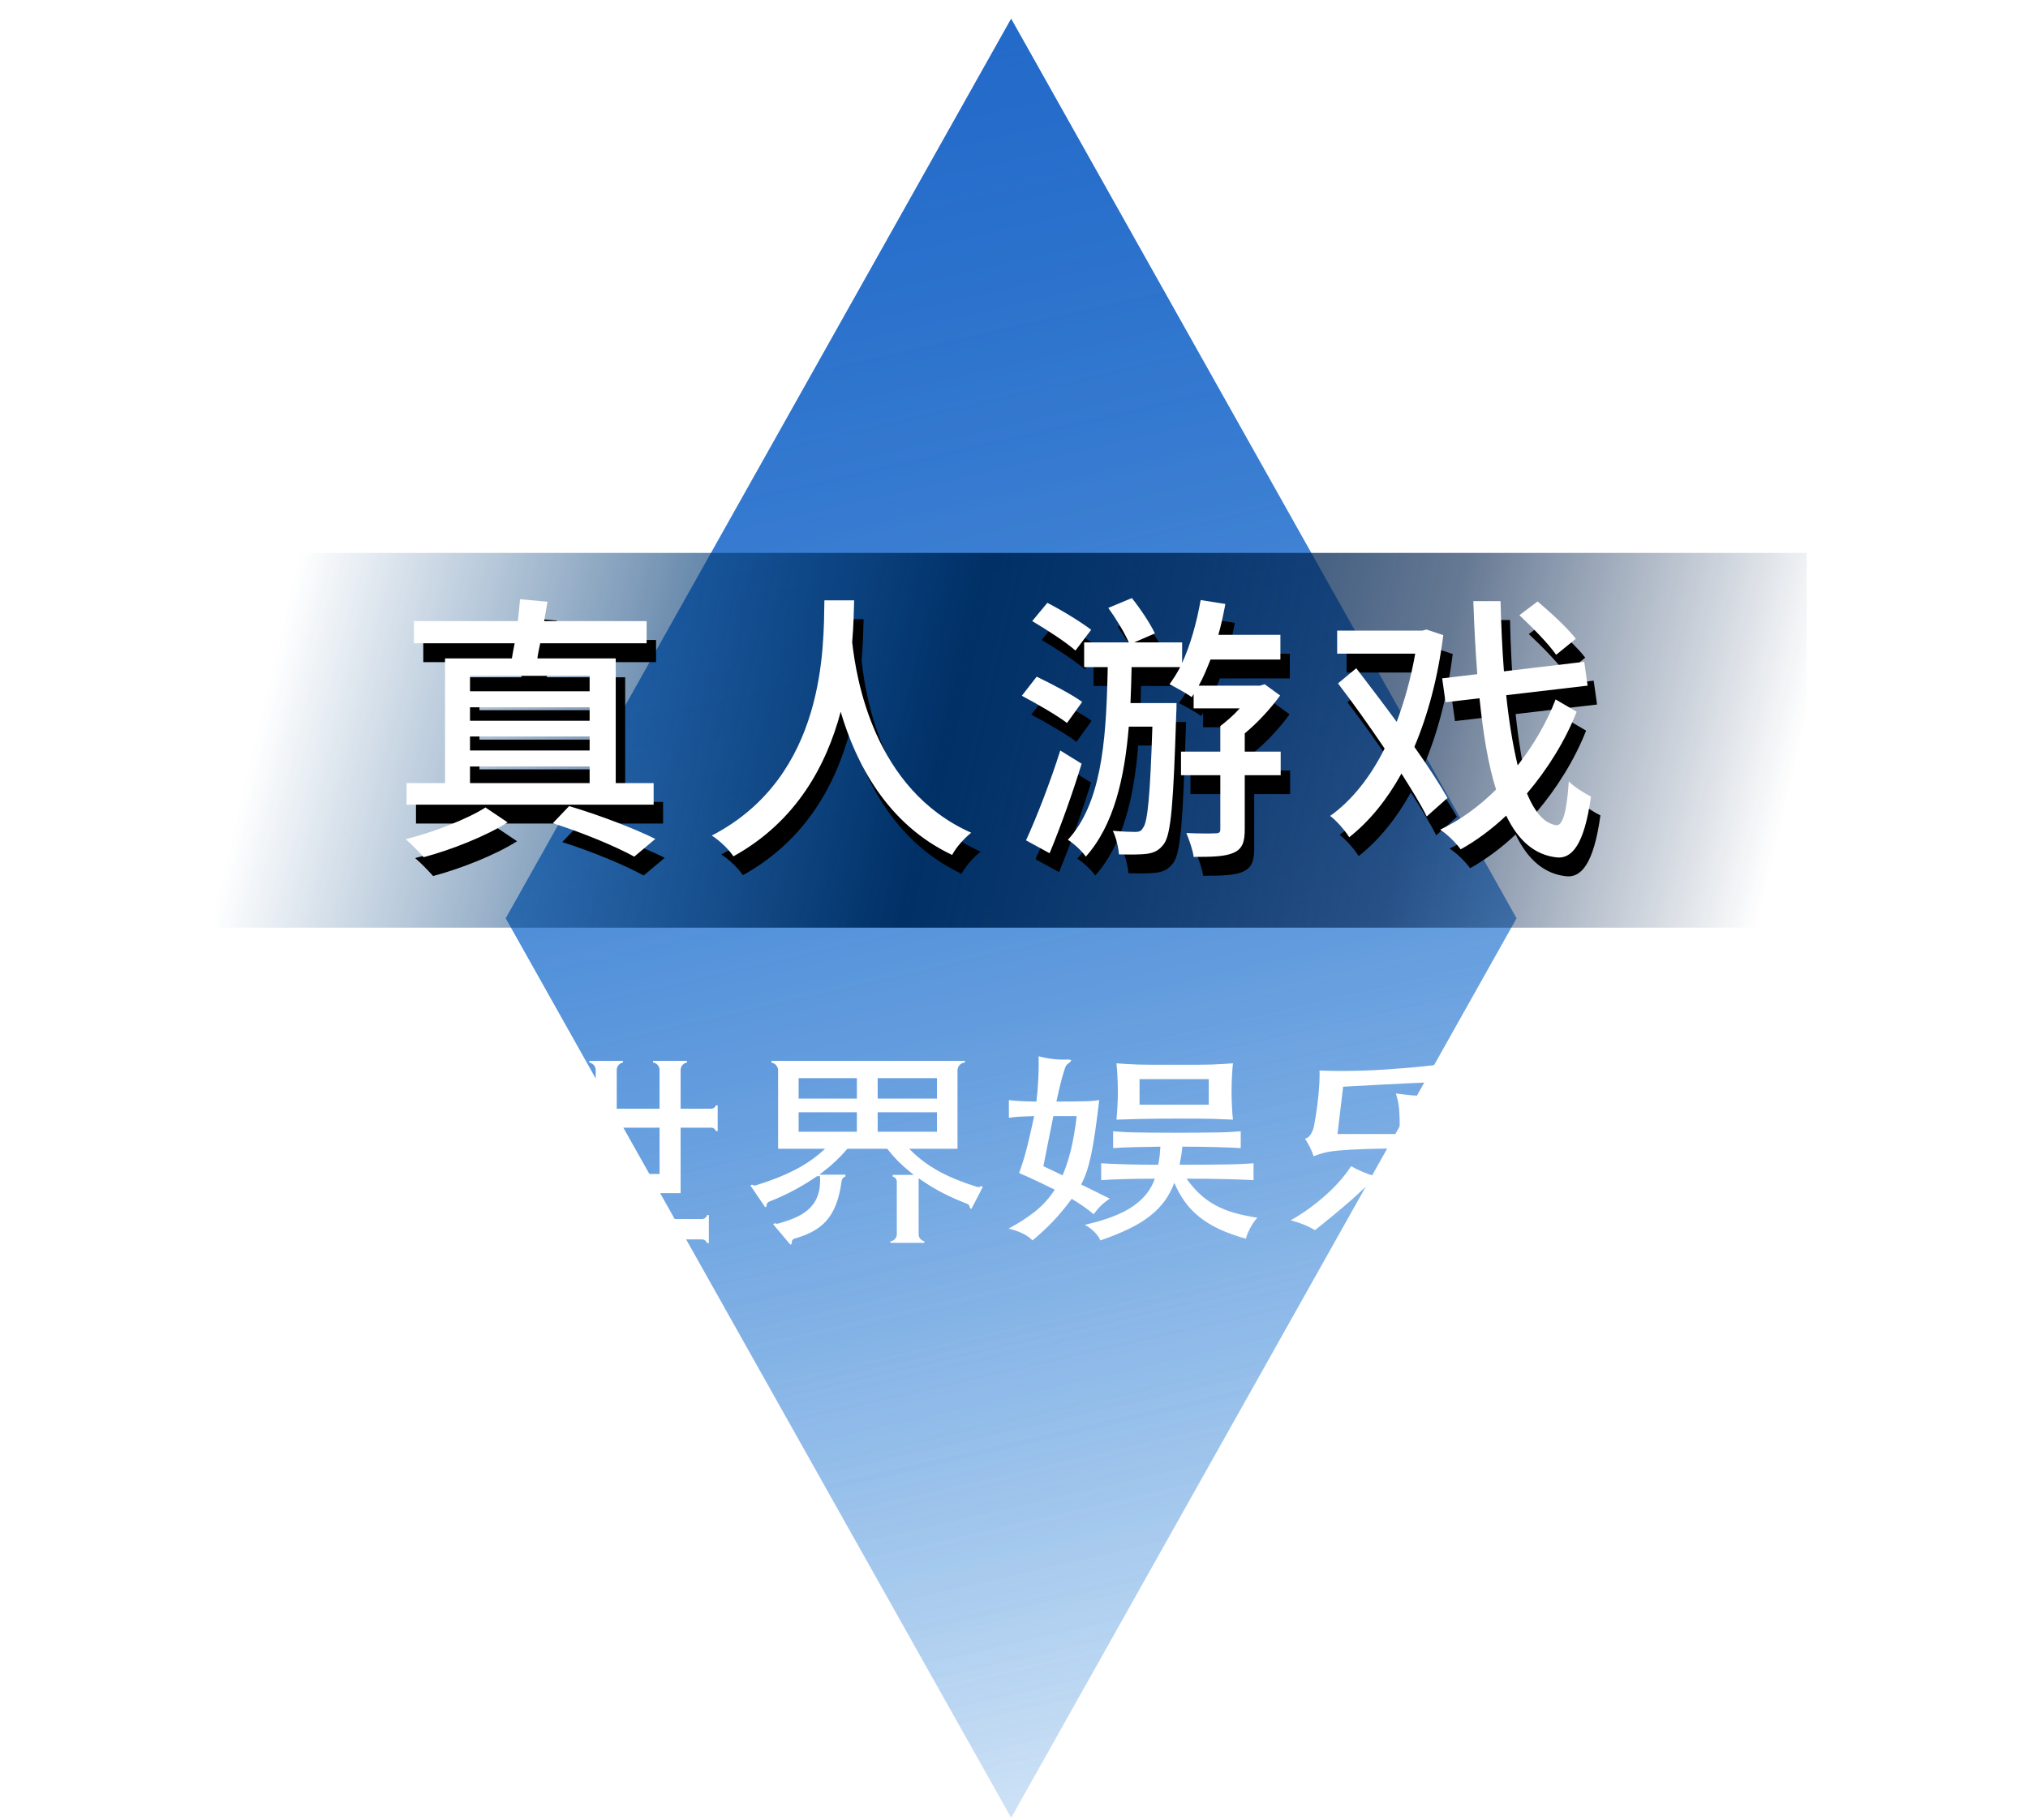 <?xml version="1.0" encoding="UTF-8"?>
<svg width="215px" height="193px" viewBox="0 0 215 193" version="1.1" xmlns="http://www.w3.org/2000/svg" xmlns:xlink="http://www.w3.org/1999/xlink">
    <title>col1_expand-icon@1x</title>
    <defs>
        <linearGradient x1="50%" y1="-6.031%" x2="65.699%" y2="114.68%" id="linearGradient-1">
            <stop stop-color="#2268C8" offset="0%"></stop>
            <stop stop-color="#3B8EDD" stop-opacity="0" offset="100%"></stop>
        </linearGradient>
        <linearGradient x1="3.173%" y1="47.426%" x2="98.947%" y2="52.775%" id="linearGradient-2">
            <stop stop-color="#004383" stop-opacity="0" offset="0%"></stop>
            <stop stop-color="#003066" offset="44.467%"></stop>
            <stop stop-color="#00204C" stop-opacity="0.6" offset="75.565%"></stop>
            <stop stop-color="#00204C" stop-opacity="0" offset="100%"></stop>
        </linearGradient>
        <path d="M64.296,83.325 L64.296,81.033 L60.278,81.033 L60.278,67.817 L51.973,67.817 C52.033,67.311 52.152,66.775 52.271,66.209 L63.552,66.209 L63.552,63.858 L52.688,63.858 C52.807,63.173 52.926,62.488 53.045,61.804 L50.128,61.536 C50.068,62.221 50.009,63.054 49.89,63.858 L38.876,63.858 L38.876,66.209 L49.562,66.209 C49.443,66.775 49.354,67.311 49.265,67.817 L42.18,67.817 L42.18,81.033 L38.102,81.033 L38.102,83.325 L64.296,83.325 Z M57.51,71.299 L44.829,71.299 L44.829,69.662 L57.51,69.662 L57.51,71.299 Z M57.51,74.425 L44.829,74.425 L44.829,72.996 L57.51,72.996 L57.51,74.425 Z M57.51,77.58 L44.829,77.58 L44.829,76.092 L57.51,76.092 L57.51,77.58 Z M57.51,81.033 L44.829,81.033 L44.829,79.277 L57.51,79.277 L57.51,81.033 Z M62.243,88.832 L64.475,86.956 C62.332,85.885 58.641,84.456 55.337,83.474 L53.61,85.289 C56.885,86.331 60.219,87.73 62.243,88.832 Z M39.918,88.891 C42.835,88.117 46.526,86.659 48.818,85.2 L46.467,83.622 C44.621,84.813 40.99,86.242 38.013,86.986 C38.608,87.492 39.471,88.385 39.918,88.891 Z M72.754,88.802 C79.482,85.081 82.637,79.068 84.125,73.472 C85.703,78.8 88.947,85.349 95.942,88.653 C96.329,87.909 97.163,86.927 97.966,86.301 C87.578,81.688 85.762,69.811 85.345,66.09 C85.494,64.334 85.524,62.786 85.554,61.655 L82.399,61.655 C82.309,66.418 82.637,80.289 70.462,86.599 C71.385,87.194 72.278,88.087 72.754,88.802 Z M121.545,88.861 C123.51,88.861 124.879,88.832 125.802,88.415 C126.725,87.998 126.963,87.254 126.963,85.944 L126.963,80.199 L130.773,80.199 L130.773,77.699 L126.963,77.699 L126.963,75.764 C128.332,74.633 129.701,73.145 130.713,71.746 L129.076,70.555 L128.57,70.704 L122.081,70.704 C122.558,69.87 122.944,68.918 123.331,67.936 L130.743,67.936 L130.743,65.316 L124.165,65.316 C124.463,64.274 124.701,63.143 124.909,62.042 L122.29,61.625 C121.873,63.977 121.218,66.358 120.325,68.293 L120.325,66.12 L115.235,66.12 L117.438,65.167 C116.932,64.096 115.92,62.578 114.997,61.417 L112.497,62.459 C113.27,63.53 114.223,65.078 114.669,66.12 L109.937,66.12 L109.937,68.739 L112.437,68.739 L112.427,69.188 L112.427,69.188 L112.405,70.086 C112.232,76.675 111.721,83.256 108.21,87.046 C108.865,87.462 109.698,88.236 110.115,88.832 C113.092,85.498 114.223,80.497 114.669,75.05 L117.17,75.05 C116.932,82.462 116.664,85.17 116.188,85.766 C115.979,86.153 115.741,86.212 115.324,86.212 C114.908,86.212 113.985,86.182 112.973,86.093 C113.33,86.807 113.568,87.849 113.628,88.593 C114.789,88.623 115.949,88.623 116.604,88.534 C117.378,88.415 117.884,88.177 118.39,87.492 C119.164,86.45 119.402,83.087 119.7,73.681 C119.709,73.58 119.715,73.434 119.72,73.28 L119.725,73.049 C119.728,72.897 119.729,72.755 119.729,72.662 L119.73,72.549 L119.73,72.549 L114.848,72.549 C114.908,71.299 114.937,70.019 114.967,68.739 L120.117,68.739 C119.759,69.424 119.373,70.019 118.986,70.555 C119.64,70.883 120.831,71.537 121.337,71.924 L121.545,71.597 L121.545,73.115 L126.427,73.115 C125.802,73.829 125.028,74.484 124.373,74.99 L124.373,77.699 L120.206,77.699 L120.206,80.199 L124.373,80.199 L124.373,85.914 C124.373,86.242 124.284,86.361 123.867,86.361 C123.731,86.371 123.479,86.378 123.149,86.38 L122.795,86.38 C122.228,86.378 121.512,86.363 120.772,86.331 C121.069,87.046 121.456,88.117 121.545,88.861 Z M109.014,66.983 L110.681,64.78 C109.639,63.977 107.555,62.697 106.037,61.923 L104.43,63.858 C105.948,64.751 108.061,66.12 109.014,66.983 Z M108.121,74.663 L109.728,72.43 C108.627,71.627 106.454,70.496 104.906,69.751 L103.329,71.776 C104.906,72.609 107.079,73.859 108.121,74.663 Z M106.275,88.474 C107.436,85.676 108.716,82.104 109.669,78.979 L107.406,77.58 C106.335,80.973 104.847,84.783 103.775,87.105 L106.275,88.474 Z M163.669,82.462 C163.103,82.194 161.883,81.45 161.317,80.854 C161.109,84.009 160.692,85.587 159.978,85.498 C158.728,85.319 157.716,84.129 156.882,82.134 C159.085,79.545 160.96,76.508 162.151,73.472 L159.918,72.162 C158.996,74.574 157.597,76.985 155.9,79.158 C155.394,77.044 154.977,74.544 154.68,71.716 L163.312,70.704 L162.955,68.174 L154.441,69.186 C154.263,66.834 154.144,64.334 154.084,61.744 L151.197,61.744 C151.286,64.483 151.435,67.072 151.614,69.484 L147.893,69.93 L148.25,72.46 L151.852,72.043 C152.239,75.824 152.774,79.098 153.608,81.717 C151.822,83.503 149.798,84.962 147.684,85.974 C148.458,86.48 149.322,87.343 149.857,88.058 C151.524,87.135 153.161,85.914 154.68,84.486 C155.959,87.135 157.716,88.683 160.097,88.921 C161.615,89.04 162.955,87.641 163.669,82.462 Z M159.978,67.43 L162.062,65.733 C161.198,64.602 159.383,62.935 158.013,61.774 L156.079,63.233 C157.418,64.483 159.174,66.269 159.978,67.43 Z M138.04,86.778 C140.183,85.081 142.029,82.819 143.577,80.021 C144.648,81.717 145.631,83.295 146.256,84.575 L148.458,82.61 C147.625,81.152 146.375,79.217 144.946,77.193 C146.375,73.829 147.446,69.841 148.012,65.346 L146.226,64.751 L145.779,64.87 L136.76,64.87 L136.76,67.311 L145.035,67.311 C144.589,69.87 143.904,72.341 143.071,74.544 C141.612,72.549 140.124,70.615 138.784,68.858 L136.85,70.466 C138.427,72.52 140.183,74.99 141.791,77.372 C140.243,80.467 138.249,82.938 136.016,84.515 C136.701,85.022 137.594,86.063 138.04,86.778 Z" id="path-3"></path>
        <filter x="-7.2%" y="-29.1%" width="115.9%" height="172.7%" filterUnits="objectBoundingBox" id="filter-4">
            <feOffset dx="1" dy="2" in="SourceAlpha" result="shadowOffsetOuter1"></feOffset>
            <feGaussianBlur stdDeviation="3" in="shadowOffsetOuter1" result="shadowBlurOuter1"></feGaussianBlur>
            <feColorMatrix values="0 0 0 0 0   0 0 0 0 0   0 0 0 0 0  0 0 0 0.5 0" type="matrix" in="shadowBlurOuter1"></feColorMatrix>
        </filter>
        <linearGradient x1="0%" y1="102.059%" x2="96.215%" y2="102.059%" id="linearGradient-5">
            <stop stop-color="#89663D" stop-opacity="0" offset="0%"></stop>
            <stop stop-color="#AB8457" offset="33.897%"></stop>
            <stop stop-color="#B28B5D" offset="63.011%"></stop>
            <stop stop-color="#BF996C" stop-opacity="0" offset="100%"></stop>
            <stop stop-color="#89663D" stop-opacity="0" offset="100%"></stop>
        </linearGradient>
    </defs>
    <g id="col1_expand-icon" stroke="none" stroke-width="1" fill="none" fill-rule="evenodd">
        <g id="logo" transform="translate(5, 2)">
            <polygon id="Fill-7" fill="url(#linearGradient-1)" points="48.618 95.37 102.197 190.742 155.777 95.37 102.197 0"></polygon>
            <polygon id="Fill-7" fill="url(#linearGradient-1)" points="48.618 95.37 102.197 190.742 155.777 95.37 102.197 0"></polygon>
            <rect id="Rectangle" fill="url(#linearGradient-2)" x="17.86" y="56.627" width="168.675" height="39.738"></rect>
            <g id="真人游戏" fill-rule="nonzero">
                <use fill="black" fill-opacity="1" filter="url(#filter-4)" xlink:href="#path-3"></use>
                <use fill="#FFFFFF" xlink:href="#path-3"></use>
            </g>
            <line x1="18.356" y1="56.627" x2="184.055" y2="56.627" id="Line-7-Copy" stroke="url(#linearGradient-5)" stroke-width="0.992" stroke-linecap="square"></line>
            <line x1="18.356" y1="97.358" x2="184.055" y2="97.358" id="Line-7" stroke="url(#linearGradient-5)" stroke-width="0.992" stroke-linecap="square" transform="translate(101.205, 97.358) scale(-1, 1) translate(-101.205, -97.358) "></line>
        </g>
        <g id="Group-6" transform="translate(53, 112)" fill="#FFFFFF">
            <path d="M40.048,8.004 L46.334,8.004 L46.334,5.94 L40.048,5.94 L40.048,8.004 Z M31.667,4.49 L37.843,4.49 L37.843,2.321 L31.667,2.321 L31.667,4.49 Z M31.667,8.004 L37.843,8.004 L37.843,5.94 L31.667,5.94 L31.667,8.004 Z M40.048,4.49 L46.334,4.49 L46.334,2.321 L40.048,2.321 L40.048,4.49 Z M51.022,13.758 C50.903,13.861 50.736,13.898 50.586,13.852 C47.444,12.872 45.375,11.745 43.668,10.082 L43.388,9.809 L48.511,9.809 L48.511,1.505 C48.511,1.063 48.854,0.696 49.3,0.655 L49.3,0.49 L28.781,0.49 L28.781,0.666 C29.188,0.741 29.491,1.096 29.491,1.505 L29.491,9.81 L34.476,9.809 L34.163,10.086 C32.453,11.605 30.356,12.681 27.152,13.682 C27.009,13.728 26.847,13.701 26.723,13.612 L26.562,13.716 L28.119,16.01 L28.281,15.906 C28.266,15.836 28.268,15.764 28.288,15.694 C28.326,15.568 28.419,15.468 28.543,15.419 C30.732,14.547 32.139,13.72 33.578,12.747 L33.619,12.719 L33.929,12.719 L33.936,12.872 C34.089,16.147 31.848,17.07 29.539,17.733 C29.39,17.777 29.243,17.765 29.123,17.7 L28.973,17.824 L30.797,19.984 L30.953,19.855 C30.929,19.768 30.931,19.675 30.961,19.591 C31.002,19.471 31.094,19.381 31.213,19.345 C33.986,18.53 35.695,17.27 36.223,13.241 C36.255,13.001 36.412,12.809 36.627,12.743 L36.627,12.558 L33.854,12.558 L34.233,12.273 C35.166,11.57 36.025,10.761 36.787,9.866 L36.836,9.809 L41.059,9.809 L41.108,9.871 C41.793,10.751 42.583,11.545 43.523,12.299 L43.875,12.582 L41.643,12.582 L41.643,12.761 C41.899,12.826 42.075,13.042 42.075,13.298 L42.075,18.881 C42.075,19.265 41.779,19.583 41.394,19.622 L41.394,19.789 L44.988,19.789 L44.988,19.61 C44.639,19.536 44.39,19.235 44.39,18.881 L44.39,12.939 L44.644,13.112 C46.223,14.19 47.591,14.899 49.525,15.641 C49.645,15.687 49.74,15.781 49.786,15.899 C49.811,15.963 49.821,16.033 49.813,16.102 L49.987,16.188 L51.197,13.845 L51.022,13.758 Z" id="Fill-1"></path>
            <path d="M12.385,12.482 L16.926,12.482 L16.926,7.574 L12.385,7.574 L12.385,12.482 Z M22.898,7.936 L23.085,7.936 L23.085,5.208 L22.895,5.208 C22.825,5.419 22.624,5.564 22.397,5.564 L19.157,5.564 L19.157,1.453 C19.157,1.064 19.445,0.731 19.832,0.663 L19.832,0.489 L16.238,0.489 L16.238,0.662 C16.632,0.724 16.924,1.058 16.924,1.453 L16.924,5.564 L12.385,5.564 L12.385,1.453 C12.385,1.074 12.664,0.742 13.04,0.667 L13.04,0.489 L9.474,0.489 L9.474,0.666 C9.868,0.737 10.151,1.063 10.151,1.453 L10.151,5.564 L4.882,5.564 L4.882,1.692 C4.882,1.254 5.243,0.896 5.689,0.891 L5.689,0.73 L1.826,0.73 L1.826,0.897 C2.229,0.948 2.539,1.291 2.539,1.692 L2.539,5.564 L0.689,5.564 C0.461,5.564 0.26,5.419 0.19,5.208 L0,5.208 L0,7.936 L0.187,7.936 C0.255,7.721 0.457,7.574 0.689,7.574 L2.539,7.574 L2.539,19.421 L21.422,19.421 C21.665,19.421 21.877,19.576 21.948,19.802 L22.151,19.802 L22.151,16.84 L21.958,16.84 C21.902,17.081 21.677,17.259 21.422,17.259 L4.882,17.259 L4.882,7.574 L10.151,7.574 L10.151,14.517 L19.157,14.517 L19.157,7.574 L22.397,7.574 C22.628,7.574 22.83,7.721 22.898,7.936 L22.898,7.936 Z" id="Fill-3"></path>
            <path d="M67.81,5.135 L75.148,5.135 L75.148,2.424 L67.81,2.424 L67.81,5.135 Z M77.713,6.722 C77.319,6.708 76.951,6.693 76.608,6.678 C76.263,6.664 75.866,6.649 75.413,6.634 C74.961,6.62 74.412,6.612 73.763,6.612 L71.877,6.612 C70.305,6.612 69.018,6.623 68.016,6.645 C67.014,6.667 66.129,6.693 65.363,6.722 C65.402,6.34 65.437,5.87 65.466,5.312 C65.496,4.753 65.511,4.21 65.511,3.681 C65.511,3.166 65.496,2.641 65.466,2.105 C65.437,1.569 65.402,1.117 65.363,0.749 C65.756,0.779 66.125,0.804 66.468,0.826 C66.812,0.849 67.21,0.867 67.662,0.882 C68.114,0.896 68.669,0.903 69.328,0.903 L71.877,0.903 L73.749,0.903 C74.387,0.903 74.932,0.896 75.384,0.882 C75.836,0.867 76.234,0.849 76.578,0.826 C76.922,0.804 77.3,0.779 77.713,0.749 C77.673,1.117 77.639,1.569 77.609,2.105 C77.58,2.641 77.566,3.166 77.566,3.681 C77.566,4.224 77.58,4.782 77.609,5.356 C77.639,5.929 77.673,6.384 77.713,6.722 L77.713,6.722 Z M69.431,12.981 C68.252,12.981 67.181,12.996 66.218,13.025 C65.255,13.055 64.43,13.092 63.742,13.136 L63.742,11.351 C64.45,11.394 65.319,11.431 66.35,11.461 C67.382,11.49 68.527,11.505 69.784,11.505 C69.862,11.152 69.917,10.818 69.947,10.502 C69.976,10.186 70,9.881 70.02,9.587 C68.959,9.602 68.006,9.62 67.161,9.642 C66.316,9.664 65.599,9.697 65.01,9.742 L65.01,7.956 C65.363,7.986 65.727,8.011 66.1,8.033 C66.473,8.055 66.905,8.07 67.397,8.077 C67.888,8.085 68.453,8.092 69.092,8.1 C69.73,8.107 70.511,8.111 71.435,8.111 C72.496,8.111 73.395,8.107 74.132,8.1 C74.869,8.092 75.502,8.085 76.033,8.077 C76.563,8.07 77.02,8.055 77.403,8.033 C77.786,8.011 78.165,7.986 78.538,7.956 L78.538,9.742 C77.87,9.697 76.976,9.661 75.856,9.631 C74.736,9.602 73.567,9.587 72.349,9.587 C72.309,9.97 72.265,10.311 72.216,10.612 C72.167,10.913 72.113,11.211 72.054,11.505 C73.076,11.505 73.984,11.501 74.78,11.494 C75.576,11.486 76.283,11.479 76.902,11.472 C77.521,11.464 78.071,11.45 78.552,11.428 C79.034,11.405 79.481,11.38 79.894,11.351 L79.894,13.136 C79.147,13.092 78.135,13.055 76.858,13.025 C75.581,12.996 74.224,12.981 72.791,12.981 C73.242,13.613 73.714,14.157 74.205,14.612 C74.696,15.068 75.237,15.457 75.827,15.78 C76.416,16.104 77.074,16.372 77.801,16.585 C78.528,16.798 79.363,16.978 80.306,17.125 C80.149,17.287 80.007,17.462 79.879,17.654 C79.751,17.844 79.633,18.043 79.525,18.249 C79.417,18.454 79.324,18.653 79.245,18.844 C79.167,19.035 79.117,19.204 79.098,19.351 C78.037,19.057 77.104,18.722 76.298,18.348 C75.492,17.973 74.785,17.543 74.176,17.059 C73.567,16.574 73.046,16.031 72.614,15.428 C72.181,14.825 71.808,14.157 71.494,13.422 C71.238,14.113 70.904,14.744 70.492,15.318 C70.079,15.891 69.563,16.423 68.944,16.915 C68.325,17.408 67.578,17.867 66.704,18.293 C65.83,18.719 64.813,19.131 63.654,19.527 C63.555,19.277 63.369,19.002 63.094,18.701 C62.818,18.399 62.455,18.124 62.003,17.874 C64.223,17.375 65.918,16.725 67.087,15.924 C68.256,15.123 69.037,14.142 69.431,12.981 L69.431,12.981 Z M58.673,6.348 C58.535,7.053 58.378,7.839 58.201,8.706 C58.024,9.573 57.828,10.557 57.612,11.659 C57.965,11.821 58.309,11.982 58.643,12.144 C58.977,12.306 59.311,12.467 59.645,12.629 C59.999,11.821 60.298,10.906 60.544,9.885 C60.79,8.863 60.991,7.685 61.148,6.348 L58.673,6.348 Z M56.875,4.805 C56.973,4.011 57.041,3.181 57.081,2.314 C57.12,1.447 57.13,0.676 57.111,-9.67741935e-05 C57.582,0.132 58.073,0.228 58.584,0.286 C59.095,0.345 59.586,0.367 60.058,0.352 C60.392,0.338 60.559,0.367 60.559,0.441 C60.559,0.514 60.421,0.654 60.146,0.86 C60.087,0.903 60.033,0.977 59.984,1.08 C59.935,1.183 59.866,1.374 59.778,1.653 C59.69,1.932 59.581,2.322 59.454,2.821 C59.326,3.321 59.174,3.982 58.997,4.805 C59.704,4.805 60.303,4.801 60.795,4.794 C61.286,4.786 61.703,4.779 62.048,4.772 C62.391,4.764 62.676,4.75 62.902,4.728 C63.128,4.705 63.339,4.68 63.536,4.65 C63.378,5.972 63.231,7.108 63.094,8.055 C62.956,9.003 62.814,9.819 62.666,10.502 C62.519,11.185 62.361,11.769 62.195,12.254 C62.028,12.739 61.836,13.187 61.62,13.599 C62.21,13.892 62.759,14.164 63.271,14.414 C63.781,14.664 64.243,14.892 64.656,15.097 C64.282,15.347 63.968,15.597 63.713,15.846 C63.457,16.097 63.202,16.397 62.946,16.75 C62.612,16.471 62.263,16.203 61.9,15.945 C61.536,15.689 61.109,15.413 60.618,15.119 C59.95,16.031 59.277,16.838 58.599,17.543 C57.921,18.249 57.209,18.91 56.462,19.527 C55.951,18.983 55.107,18.565 53.927,18.271 C55.008,17.698 55.951,17.088 56.757,16.442 C57.562,15.795 58.249,15.031 58.82,14.15 C58.309,13.9 57.749,13.628 57.14,13.334 C56.531,13.04 55.833,12.724 55.047,12.386 C55.42,11.328 55.725,10.311 55.961,9.334 C56.197,8.357 56.422,7.361 56.639,6.348 C56.03,6.362 55.528,6.381 55.136,6.402 C54.743,6.424 54.35,6.465 53.957,6.523 L53.957,4.65 C54.291,4.694 54.664,4.728 55.077,4.75 C55.489,4.772 56.089,4.79 56.875,4.805 L56.875,4.805 Z" id="Fill-4"></path>
            <path d="M105.892,17.94 C105.204,17.133 104.345,16.287 103.313,15.406 C102.281,14.524 101.195,13.686 100.056,12.893 L101.677,11.637 C102.718,12.298 103.828,13.044 105.007,13.874 C106.186,14.704 107.306,15.516 108.367,16.309 L105.892,17.94 Z M95.398,9.785 C93.59,9.785 92.779,9.804 91.669,9.841 C90.558,9.877 89.654,9.929 88.957,9.995 C88.259,10.061 87.719,10.146 87.336,10.248 C86.953,10.351 86.594,10.469 86.26,10.601 C86.162,10.278 86.029,9.951 85.862,9.62 C85.695,9.29 85.523,9 85.346,8.75 C85.621,8.676 85.838,8.5 85.995,8.221 C86.152,7.942 86.26,7.648 86.319,7.339 C86.574,5.973 86.749,4.552 86.818,3.67 C86.887,2.789 86.911,2.069 86.892,1.51 C88.228,1.569 89.76,1.573 91.49,1.522 C93.219,1.47 94.291,1.378 96.001,1.246 C97.71,1.113 98.968,0.952 100.423,0.761 C101.877,0.57 102.996,0.364 103.782,0.144 C103.959,0.57 104.181,0.971 104.445,1.345 C104.711,1.72 104.981,2.003 105.256,2.194 C105.433,2.341 105.492,2.455 105.433,2.535 C105.374,2.616 105.256,2.642 105.079,2.612 C104.922,2.598 104.5,2.594 103.812,2.601 C103.124,2.609 102.117,2.634 100.791,2.678 C99.465,2.723 98.108,2.789 96.074,2.877 C94.041,2.965 92.246,3.083 89.397,3.229 L88.795,8.243 L95.398,8.243 C95.398,7.67 95.393,7.167 95.383,6.733 C95.373,6.3 95.354,5.917 95.325,5.587 C95.295,5.256 95.251,4.963 95.192,4.705 C95.133,4.449 95.064,4.195 94.986,3.945 C96.243,4.122 97.265,4.21 98.051,4.21 C98.483,4.195 98.729,4.246 98.788,4.364 C98.847,4.482 98.749,4.599 98.493,4.716 C98.179,4.834 98.022,5.062 98.022,5.4 L98.022,8.243 C99.142,8.243 99.83,8.236 100.734,8.221 C101.637,8.206 102.463,8.188 103.21,8.166 C103.956,8.143 104.644,8.114 105.273,8.077 C105.901,8.041 106.501,8.001 107.071,7.956 L107.071,10.006 C106.52,9.977 105.951,9.947 105.361,9.918 C104.772,9.889 104.109,9.866 103.372,9.852 C102.635,9.837 101.804,9.823 100.881,9.808 C99.957,9.793 99.22,9.785 98.022,9.785 L98.022,17.257 C98.022,17.727 97.992,18.098 97.933,18.37 C97.874,18.642 97.687,18.866 97.373,19.042 C97.058,19.219 96.582,19.365 95.944,19.483 C95.305,19.601 94.416,19.733 93.276,19.88 C93.159,19.409 92.977,18.991 92.731,18.623 C92.485,18.256 92.137,17.896 91.685,17.543 C92.529,17.573 93.203,17.584 93.704,17.577 C94.205,17.569 94.578,17.529 94.824,17.455 C95.069,17.382 95.226,17.264 95.295,17.103 C95.364,16.941 95.398,16.728 95.398,16.463 L95.398,9.785 Z M92.715,12.695 C93.01,12.769 93.157,12.864 93.157,12.981 C93.157,13.099 92.98,13.202 92.626,13.29 C92.489,13.32 92.317,13.415 92.111,13.576 C91.905,13.738 91.605,14.003 91.212,14.37 C90.779,14.796 90.14,15.365 89.296,16.078 C88.451,16.791 87.488,17.58 86.408,18.447 C85.719,18.021 84.865,17.668 83.844,17.389 C85.14,16.655 86.358,15.78 87.498,14.767 C88.637,13.753 89.551,12.717 90.239,11.659 C90.573,11.85 90.971,12.045 91.433,12.243 C91.894,12.442 92.322,12.592 92.715,12.695 L92.715,12.695 Z" id="Fill-5"></path>
        </g>
    </g>
</svg>
